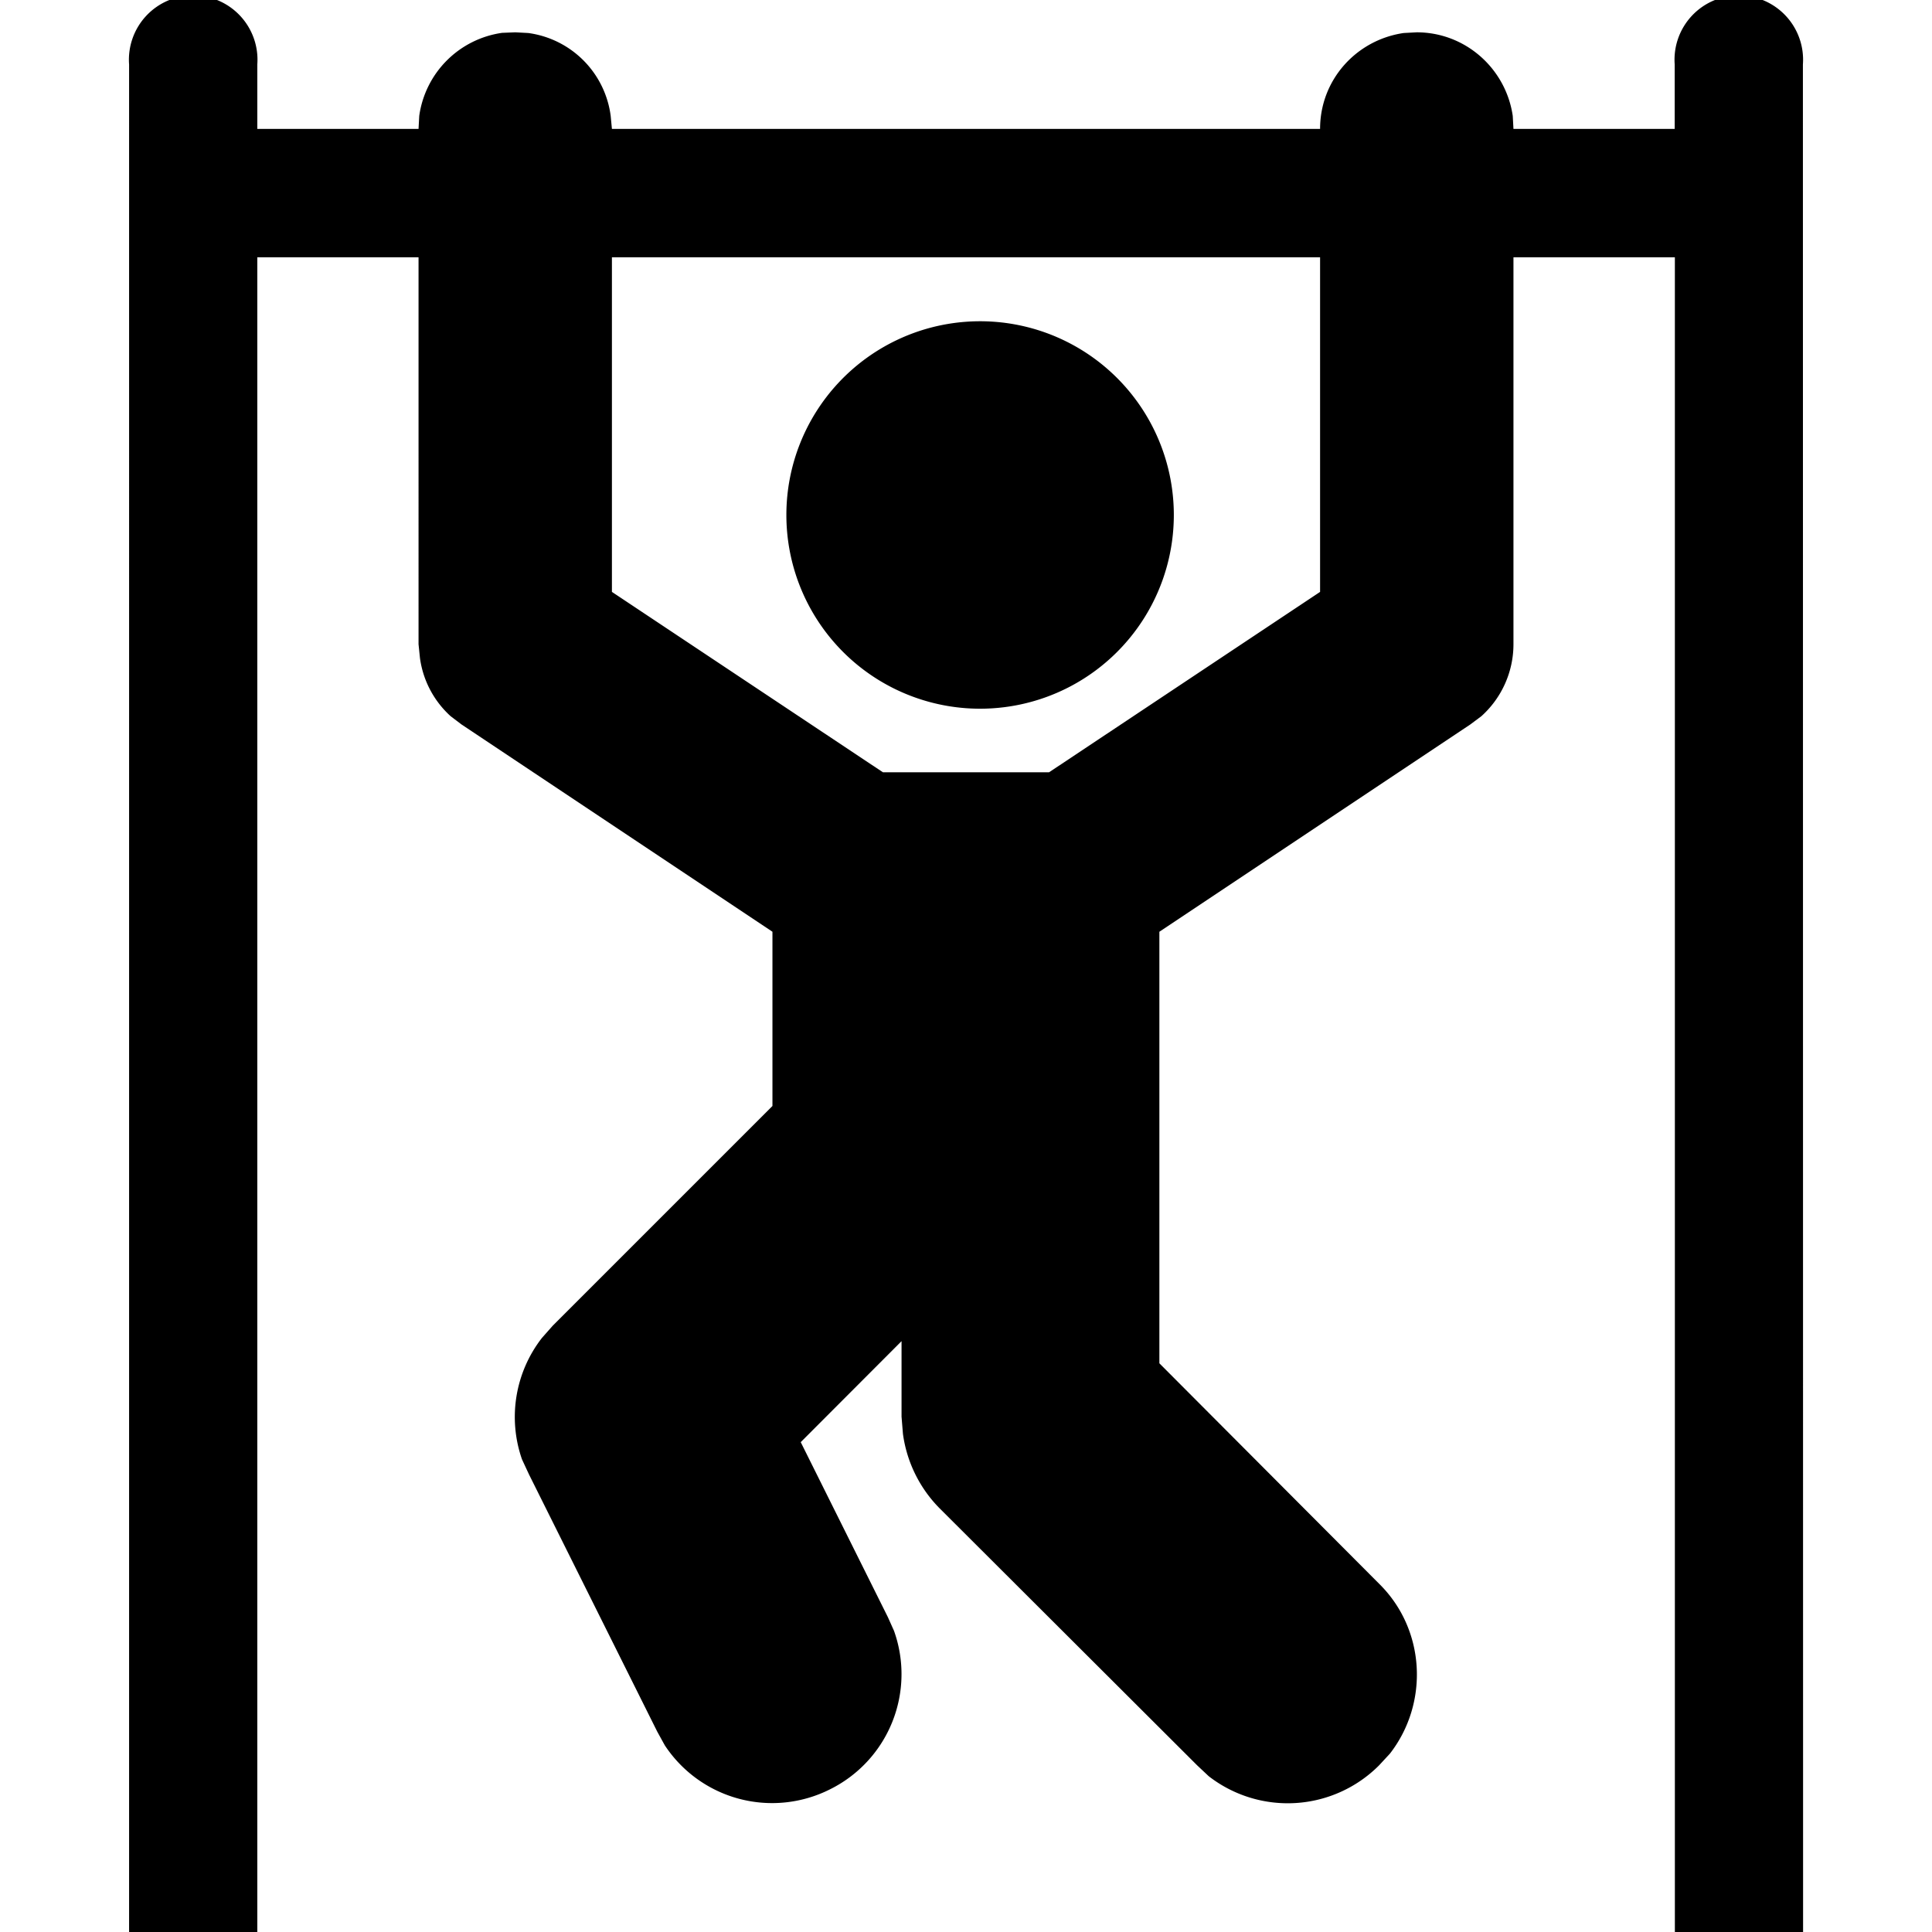 <svg xmlns="http://www.w3.org/2000/svg" width="11" height="11"><path style="stroke:none;fill-rule:nonzero;fill:#000;fill-opacity:1" d="M10.266 11h-.73V1.465h-.919v2.203a.551.551 0 0 1-.183.41l-.063.047-1.77 1.18v2.457l1.25 1.254c.266.261.286.68.063.968l-.062.067a.734.734 0 0 1-.97.062l-.066-.062-1.468-1.465a.745.745 0 0 1-.207-.422l-.008-.098v-.43l-.574.575.496.996.035.078a.732.732 0 0 1-.363.902.732.732 0 0 1-.942-.25l-.043-.078-.73-1.464-.04-.086a.733.733 0 0 1 .114-.692l.062-.07 1.25-1.25v-.992l-1.77-1.18-.062-.047a.546.546 0 0 1-.175-.332l-.008-.078V1.465h-.918V11h-.73V.367a.366.366 0 1 1 .73 0v.367h.918L2.387.66a.555.555 0 0 1 .472-.473l.075-.003.074.004a.547.547 0 0 1 .469.472l.007.074h4.032c0-.28.207-.507.476-.546l.074-.004c.278 0 .508.207.547.476l.004.074h.918V.367a.366.366 0 1 1 .73 0zm-2.75-9.535H3.484V3.37l1.543 1.027h.946l1.543-1.027zM5.5 1.832a1.103 1.103 0 1 1-.002 2.2 1.103 1.103 0 0 1 .002-2.2zm0 0"/></svg>
